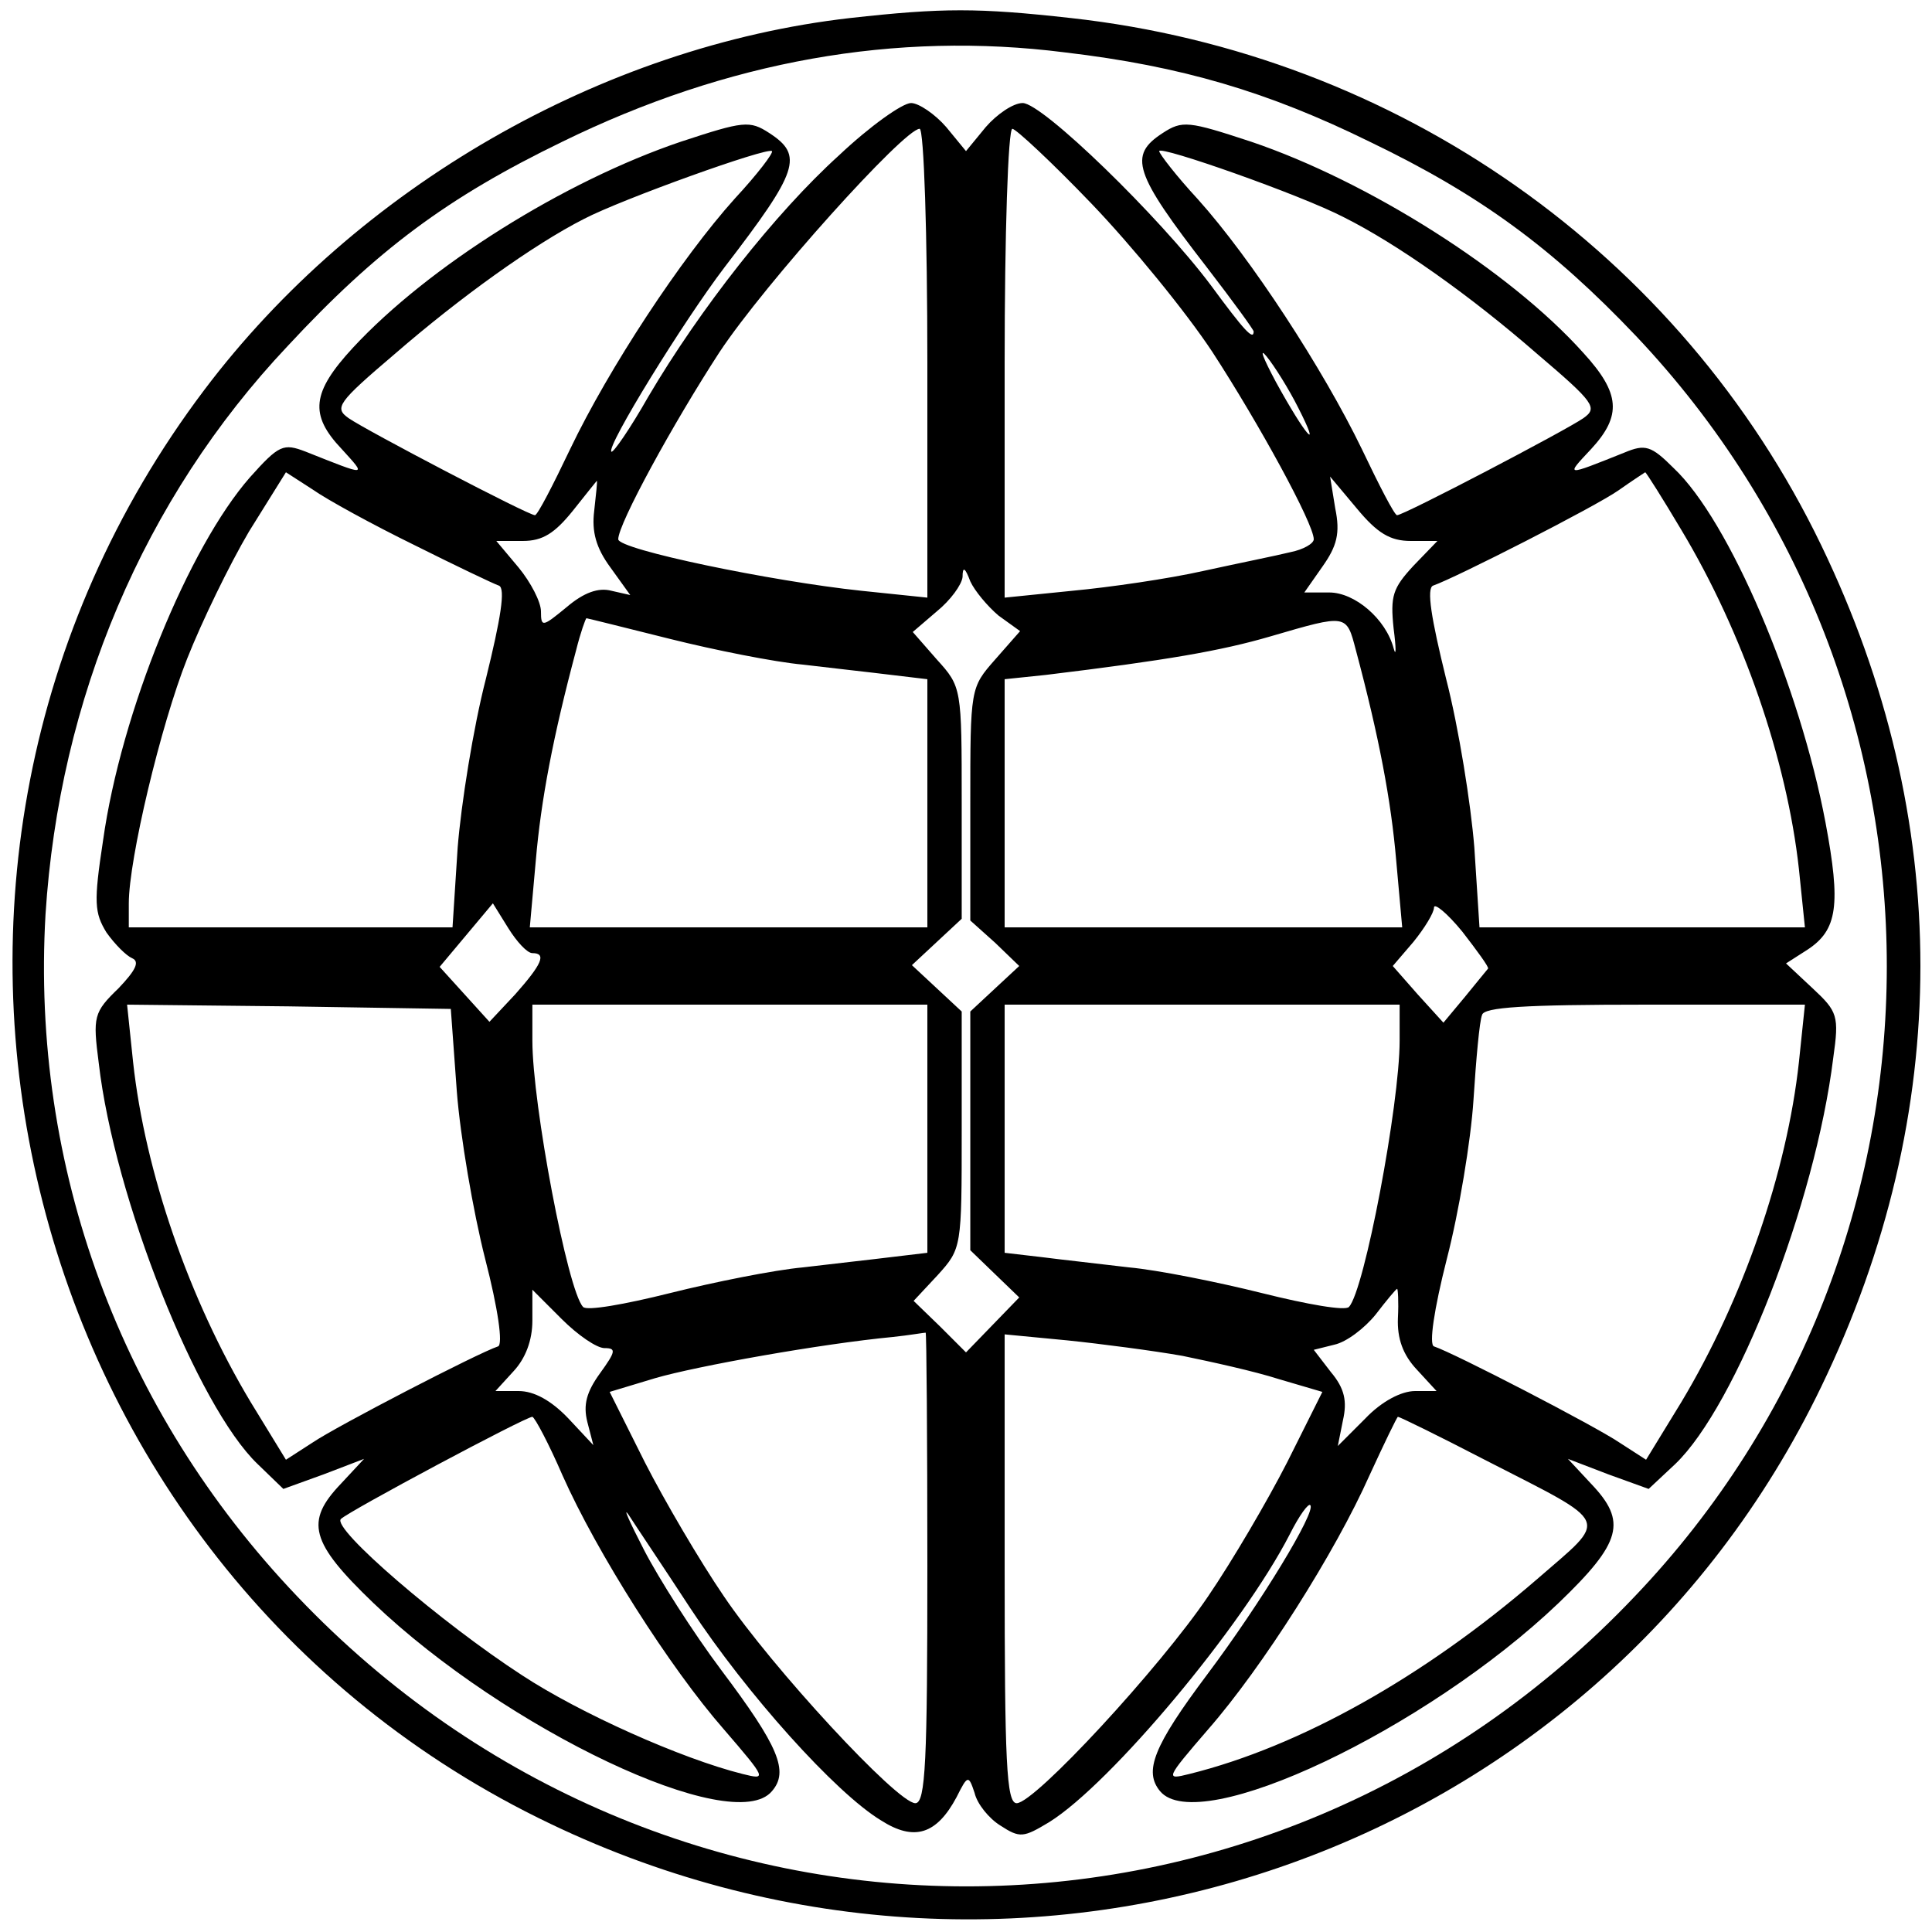 <?xml version="1.0" standalone="no"?>
<!DOCTYPE svg PUBLIC "-//W3C//DTD SVG 20010904//EN"
 "http://www.w3.org/TR/2001/REC-SVG-20010904/DTD/svg10.dtd">
<svg version="1.0" xmlns="http://www.w3.org/2000/svg"
 width="225pt" height="225pt" viewBox="0 0 225 225"
 preserveAspectRatio="xMidYMid meet">
<g transform="translate(0,225) scale(0.1,-0.1)"
fill="#000000" stroke="none">
<path d="M990 2229 c-289 -33 -574 -197 -752 -433 -421 -558 -225 -1370 403
-1670 555 -266 1216 -39 1480 509 154 319 154 661 0 980 -164 340 -494 572
-874 614 -108 12 -149 12 -257 0z m250 -40 c136 -16 237 -46 355 -104 129 -62
213 -124 310 -226 390 -412 390 -1058 -1 -1468 -428 -451 -1130 -450 -1558 0
-206 216 -310 500 -293 794 16 251 114 484 282 662 104 112 186 173 320 238
192 94 388 129 585 104z"/>
<path d="M977 2069 c-74 -67 -162 -179 -222 -281 -21 -37 -41 -66 -43 -64 -6
6 84 152 132 215 86 112 92 130 52 156 -23 15 -30 14 -103 -10 -136 -46 -294
-145 -382 -240 -48 -52 -51 -78 -13 -118 29 -32 31 -32 -42 -3 -26 10 -31 8
-65 -30 -71 -81 -150 -273 -171 -423 -11 -72 -10 -84 4 -107 10 -14 23 -27 30
-30 9 -4 4 -14 -16 -35 -29 -28 -30 -33 -23 -87 18 -157 115 -400 185 -467
l30 -29 47 17 47 18 -27 -29 c-42 -44 -36 -68 38 -139 154 -147 419 -273 464
-219 20 23 8 52 -59 141 -33 44 -73 107 -90 140 -17 33 -25 51 -18 41 7 -11
40 -60 72 -109 65 -99 169 -215 222 -247 39 -25 65 -16 88 27 13 26 14 26 21
5 3 -13 17 -30 30 -38 23 -15 27 -14 57 4 72 45 225 228 280 335 11 22 22 37
24 34 7 -7 -57 -113 -120 -197 -63 -84 -74 -113 -55 -136 45 -54 310 72 464
219 74 71 80 95 38 139 l-27 29 47 -18 47 -17 31 29 c71 68 163 303 184 473 7
49 5 54 -24 81 l-31 29 25 16 c35 23 39 52 21 148 -30 159 -112 352 -177 413
-26 26 -33 28 -57 18 -70 -28 -69 -28 -39 4 36 39 34 65 -9 112 -86 96 -251
200 -387 246 -73 24 -80 25 -103 10 -40 -26 -34 -46 52 -157 30 -39 54 -72 54
-74 0 -11 -11 1 -50 54 -60 80 -196 212 -219 212 -11 0 -30 -13 -43 -28 l-23
-28 -23 28 c-13 15 -32 28 -41 28 -10 0 -48 -27 -84 -61z m103 -242 l0 -273
-77 8 c-104 11 -283 48 -283 60 0 18 64 135 118 218 53 80 215 260 233 260 5
0 9 -123 9 -273z m191 186 c47 -49 110 -126 141 -173 54 -83 118 -200 118
-218 0 -5 -12 -12 -27 -15 -16 -4 -61 -13 -102 -22 -40 -9 -109 -19 -152 -23
l-79 -8 0 273 c0 150 4 273 9 273 4 0 46 -39 92 -87z m-415 6 c-63 -70 -147
-198 -192 -292 -20 -42 -38 -77 -41 -77 -8 0 -197 99 -217 113 -17 12 -13 18
54 75 75 65 161 127 220 157 44 23 214 84 219 79 2 -2 -17 -27 -43 -55z m709
-22 c62 -31 147 -91 225 -159 67 -57 71 -63 54 -75 -20 -14 -209 -113 -217
-113 -3 0 -21 35 -41 77 -45 93 -129 222 -191 291 -25 27 -45 53 -45 56 0 7
165 -51 215 -77z m-53 -222 c28 -55 8 -32 -26 30 -15 28 -20 41 -11 30 9 -11
26 -38 37 -60z m-1029 -160 c48 -24 92 -45 98 -47 8 -3 2 -39 -15 -108 -15
-58 -29 -147 -33 -197 l-6 -93 -189 0 -188 0 0 28 c0 51 37 207 68 285 17 43
49 109 72 148 l43 69 31 -20 c17 -12 70 -41 119 -65z m1475 18 c72 -120 123
-268 137 -395 l7 -68 -189 0 -190 0 -6 93 c-4 50 -18 139 -33 197 -17 69 -23
105 -15 108 26 9 189 92 216 111 17 12 31 21 31 21 1 0 20 -30 42 -67z m-1266
22 c-3 -24 2 -43 19 -66 l23 -32 -22 5 c-15 4 -32 -2 -52 -19 -28 -23 -30 -24
-30 -5 0 11 -12 34 -26 51 l-26 31 31 0 c23 0 37 9 58 35 15 19 28 35 28 35 1
0 -1 -16 -3 -35z m951 -35 l31 0 -28 -29 c-24 -26 -27 -35 -23 -73 3 -23 3
-34 0 -23 -9 34 -45 65 -75 65 l-29 0 21 30 c17 24 21 39 15 68 l-6 37 31 -37
c24 -29 39 -38 63 -38z m-480 -87 l25 -18 -29 -33 c-29 -33 -29 -33 -29 -168
l0 -136 29 -26 28 -27 -28 -26 -29 -27 0 -139 0 -139 29 -28 28 -27 -31 -32
-31 -32 -30 30 -31 30 28 30 c28 31 28 32 28 169 l0 138 -29 27 -29 27 29 27
29 27 0 135 c0 134 0 135 -29 167 l-28 32 28 24 c16 13 29 31 30 40 0 13 3 11
9 -5 5 -11 20 -29 33 -40z m-383 -27 c52 -13 122 -27 155 -30 33 -4 79 -9 103
-12 l42 -5 0 -145 0 -144 -231 0 -232 0 7 78 c6 70 20 144 47 245 5 20 11 37
12 37 1 0 45 -11 97 -24z m799 -13 c27 -101 41 -175 47 -245 l7 -78 -232 0
-231 0 0 144 0 145 48 5 c140 17 204 28 262 45 89 26 88 26 99 -16z m-959
-353 c17 0 11 -13 -20 -48 l-30 -32 -29 32 -29 32 31 37 31 37 18 -29 c10 -16
22 -29 28 -29z m1113 -18 c-1 -1 -13 -16 -27 -33 l-25 -30 -30 33 -29 33 24
28 c13 16 24 34 24 40 0 6 15 -6 33 -28 17 -22 31 -41 30 -43z m-1201 -143 c4
-52 19 -140 33 -195 15 -58 21 -100 15 -102 -24 -8 -188 -93 -216 -112 l-31
-20 -41 67 c-72 120 -123 268 -137 396 l-7 67 188 -2 189 -3 7 -96z m548 -43
l0 -145 -42 -5 c-24 -3 -70 -8 -103 -12 -33 -3 -103 -17 -155 -30 -52 -13 -97
-21 -101 -16 -18 19 -59 236 -59 310 l0 42 230 0 230 0 0 -144z m550 102 c0
-74 -41 -291 -59 -310 -4 -5 -49 3 -101 16 -52 13 -122 27 -155 30 -33 4 -79
9 -102 12 l-43 5 0 145 0 144 230 0 230 0 0 -42z m465 -25 c-14 -128 -65 -276
-137 -396 l-41 -67 -31 20 c-28 19 -192 104 -216 112 -6 2 0 43 15 102 14 54
28 138 31 185 3 47 7 92 10 99 2 9 49 12 190 12 l186 0 -7 -67z m-1391 -333
c14 0 13 -4 -5 -29 -16 -22 -20 -37 -15 -57 l7 -27 -29 31 c-20 21 -40 32 -58
32 l-27 0 21 23 c14 15 22 36 22 59 l0 36 34 -34 c19 -19 41 -34 50 -34z m924
35 c-1 -24 6 -43 22 -60 l23 -25 -25 0 c-16 0 -39 -12 -58 -32 l-32 -32 6 30
c5 22 2 37 -14 56 l-20 26 24 6 c14 3 35 19 48 35 13 17 24 30 25 30 1 1 2
-15 1 -34z m-548 -290 c0 -225 -2 -275 -14 -275 -21 0 -167 158 -223 241 -28
41 -69 111 -92 156 l-41 82 53 16 c48 14 193 40 277 48 19 2 36 5 38 5 1 1 2
-122 2 -273z m297 246 c34 -7 84 -18 112 -27 l51 -15 -41 -82 c-23 -45 -64
-115 -92 -156 -56 -83 -202 -241 -223 -241 -12 0 -14 49 -14 273 l0 273 73 -7
c39 -4 100 -12 134 -18z m-722 -139 c40 -90 125 -224 188 -296 50 -58 50 -59
22 -52 -72 18 -190 71 -257 115 -94 61 -222 171 -211 182 9 9 215 119 223 119
3 -1 19 -31 35 -68z m1074 18 c150 -77 145 -66 60 -140 -131 -113 -275 -194
-404 -226 -28 -7 -28 -6 22 52 63 72 148 206 188 296 17 37 32 68 33 68 2 0
47 -22 101 -50z"/>
</g>
</svg>
